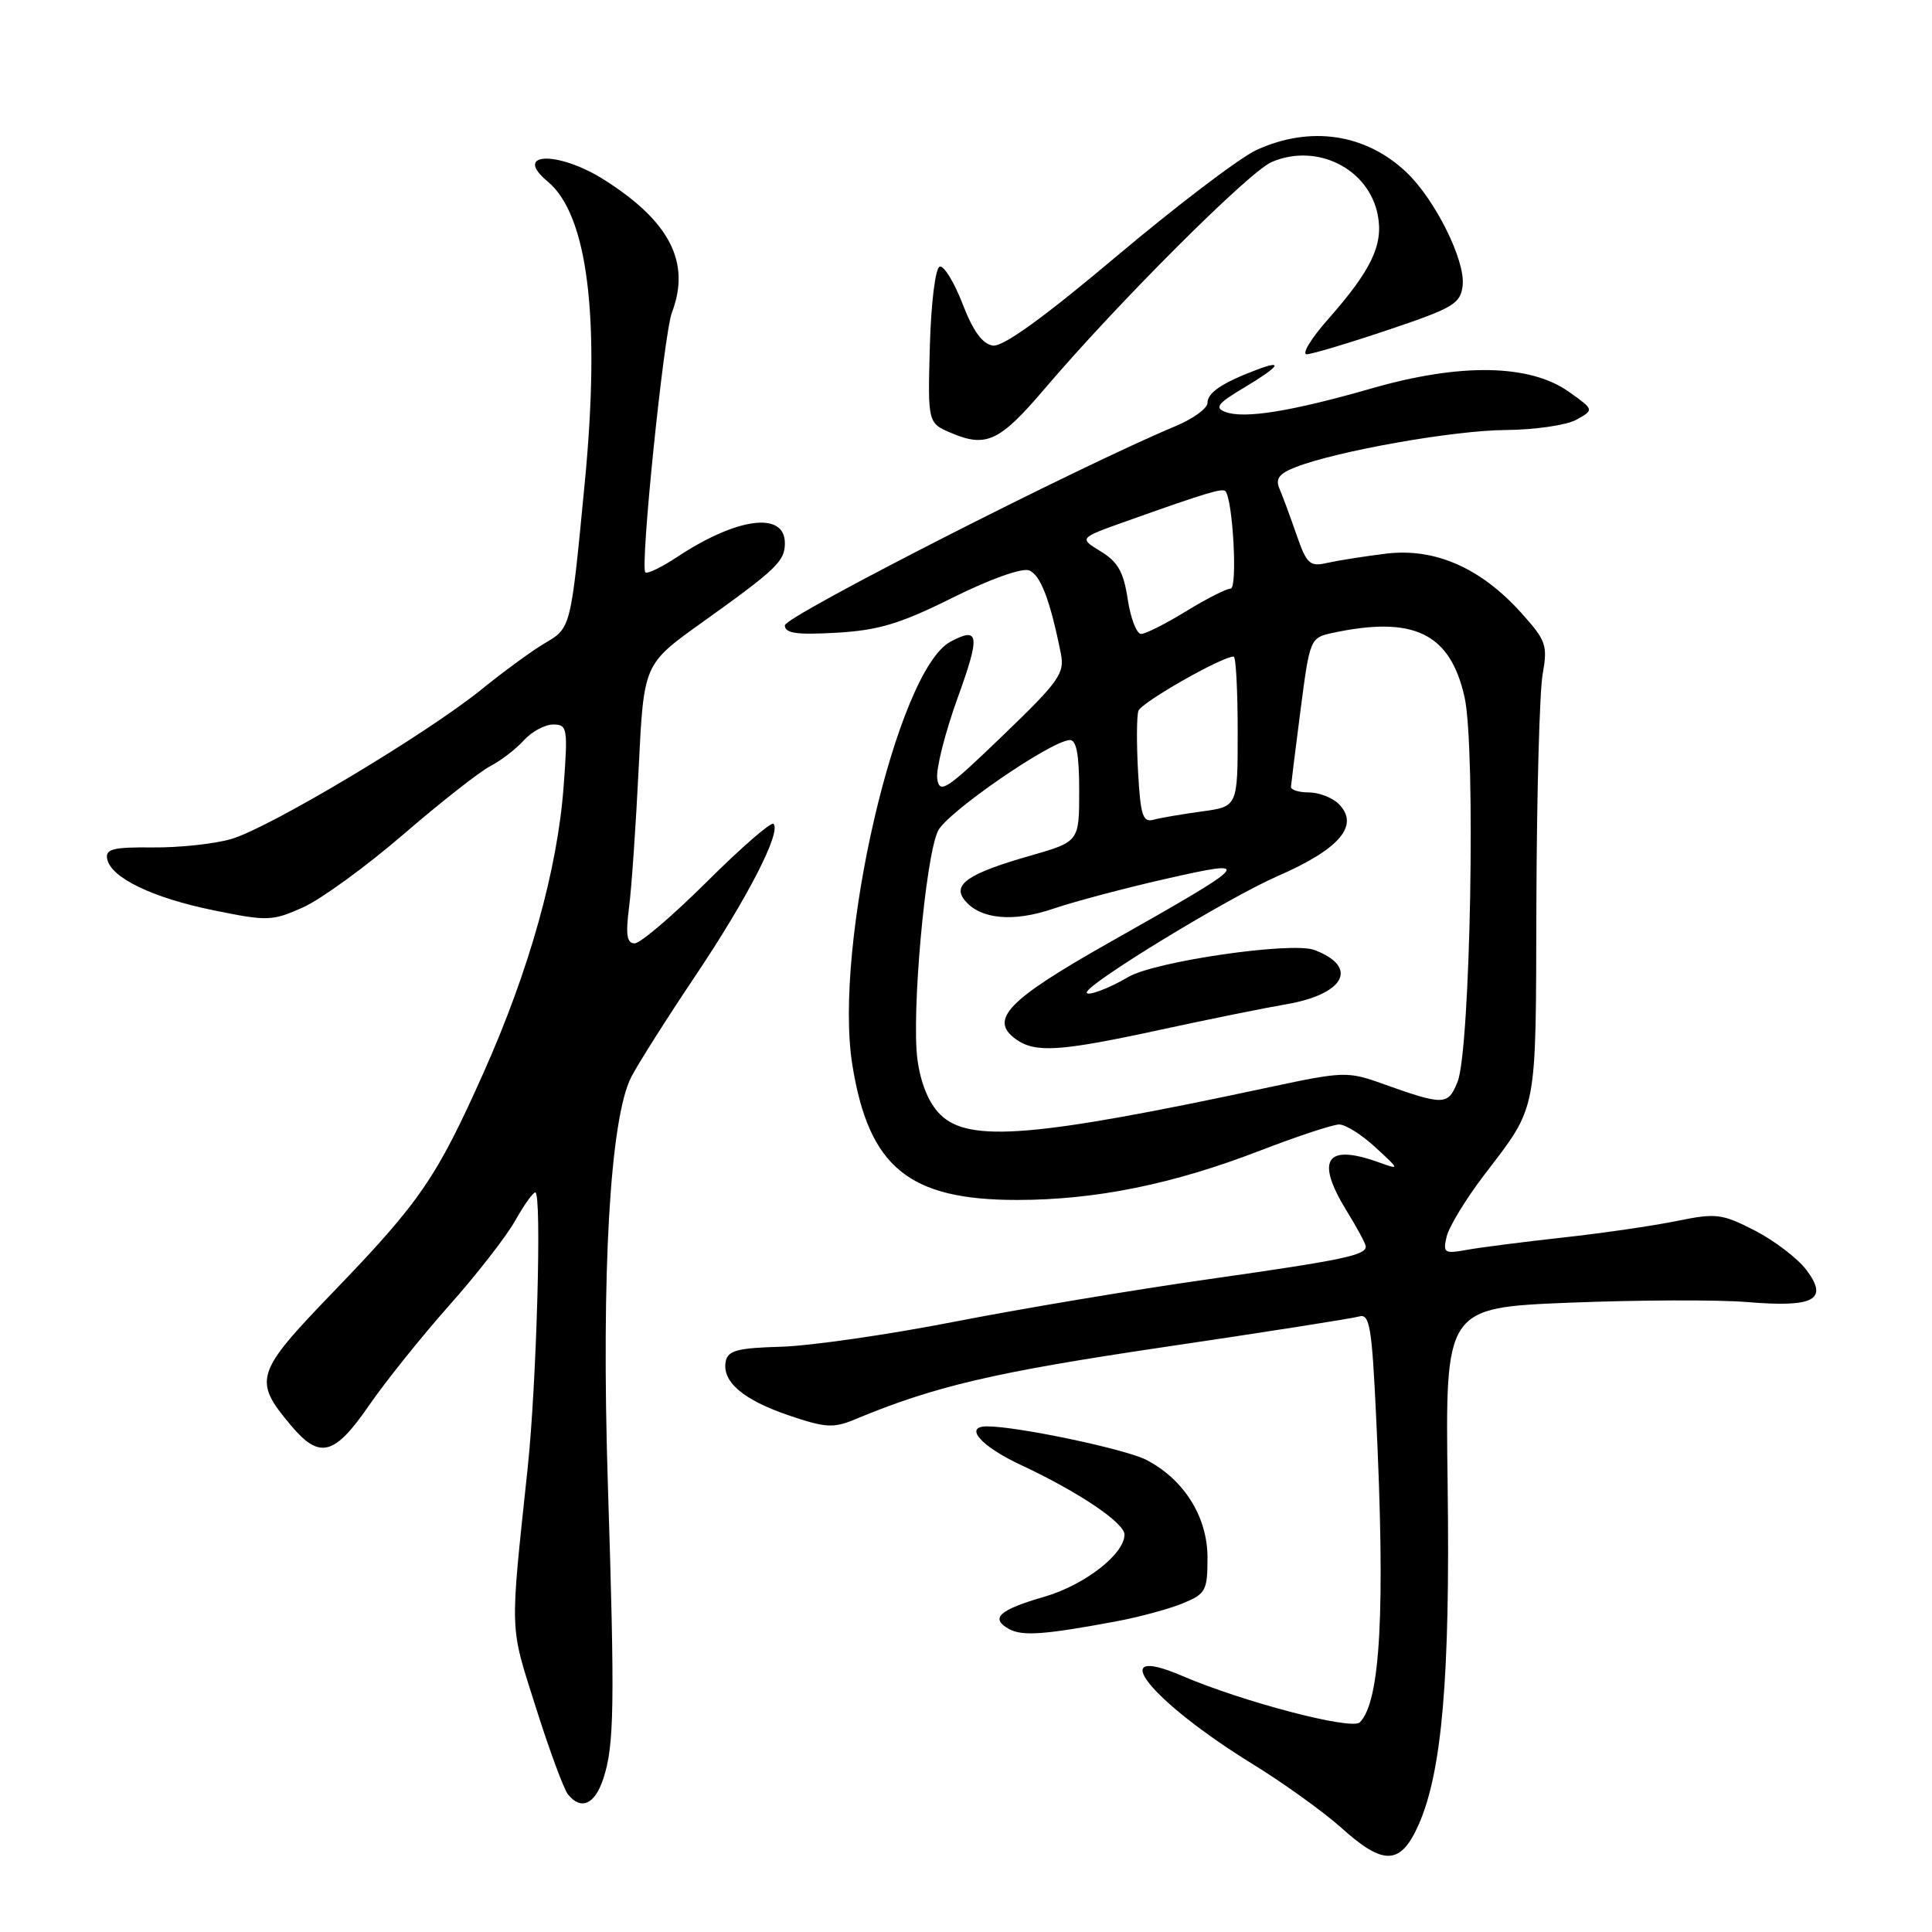 <?xml version="1.0" encoding="UTF-8" standalone="no"?>
<!DOCTYPE svg PUBLIC "-//W3C//DTD SVG 1.1//EN" "http://www.w3.org/Graphics/SVG/1.1/DTD/svg11.dtd" >
<svg xmlns="http://www.w3.org/2000/svg" xmlns:xlink="http://www.w3.org/1999/xlink" version="1.1" viewBox="0 0 256 256">
 <g >
 <path fill="currentColor"
d=" M 187.99 241.75 C 191.08 234.74 192.16 222.11 191.82 196.83 C 191.50 173.28 191.50 173.28 208.02 172.61 C 217.11 172.25 227.69 172.21 231.52 172.53 C 240.40 173.27 242.32 172.24 239.38 168.30 C 238.23 166.77 235.16 164.42 232.56 163.07 C 228.15 160.81 227.42 160.72 222.16 161.79 C 219.05 162.43 212.22 163.42 207.00 163.99 C 201.78 164.57 196.07 165.30 194.32 165.62 C 191.38 166.15 191.18 166.02 191.69 163.85 C 192.00 162.56 194.17 158.98 196.51 155.89 C 203.85 146.25 203.49 148.08 203.58 119.50 C 203.63 105.20 204.00 91.63 204.41 89.33 C 205.09 85.48 204.88 84.87 201.51 81.14 C 196.16 75.22 190.11 72.58 183.66 73.36 C 180.82 73.71 177.33 74.26 175.90 74.58 C 173.55 75.12 173.15 74.76 171.79 70.84 C 170.96 68.45 169.95 65.72 169.54 64.76 C 168.97 63.44 169.48 62.76 171.65 61.91 C 177.16 59.76 192.57 57.03 199.50 56.98 C 203.35 56.95 207.57 56.34 208.87 55.62 C 211.24 54.30 211.24 54.30 207.89 51.92 C 202.73 48.25 193.56 48.08 181.84 51.44 C 171.08 54.53 164.83 55.53 162.35 54.58 C 160.91 54.03 161.36 53.44 164.79 51.40 C 169.56 48.55 170.23 47.58 166.43 49.03 C 161.91 50.75 160.00 52.04 160.00 53.38 C 160.00 54.11 158.09 55.50 155.75 56.47 C 142.79 61.90 104.00 81.67 104.00 82.86 C 104.00 83.92 105.53 84.14 110.83 83.84 C 116.40 83.52 119.25 82.67 126.20 79.21 C 131.16 76.74 135.41 75.22 136.36 75.58 C 137.87 76.16 139.15 79.51 140.56 86.56 C 141.10 89.23 140.38 90.25 132.84 97.50 C 125.40 104.67 124.50 105.26 124.19 103.20 C 124.00 101.93 125.22 97.10 126.90 92.45 C 129.91 84.14 129.76 82.99 125.94 85.03 C 118.86 88.82 110.40 125.32 112.94 141.10 C 115.12 154.66 120.41 159.00 134.75 159.00 C 145.17 159.00 155.43 156.92 166.97 152.46 C 171.90 150.56 176.61 149.00 177.45 149.00 C 178.28 149.00 180.44 150.35 182.23 152.01 C 185.50 155.02 185.50 155.02 182.68 154.01 C 175.67 151.49 174.26 153.66 178.47 160.50 C 179.83 162.70 180.95 164.79 180.97 165.14 C 181.03 166.32 178.05 166.95 160.22 169.49 C 150.47 170.87 135.30 173.41 126.50 175.13 C 117.70 176.85 107.35 178.34 103.50 178.45 C 97.72 178.61 96.44 178.95 96.16 180.40 C 95.65 183.08 98.47 185.49 104.53 187.55 C 109.35 189.19 110.44 189.26 113.27 188.08 C 123.80 183.69 131.73 181.83 154.00 178.53 C 167.47 176.54 179.22 174.70 180.09 174.44 C 181.48 174.03 181.78 175.78 182.34 187.64 C 183.58 213.36 182.93 225.47 180.18 228.22 C 179.11 229.29 164.70 225.52 156.66 222.07 C 146.17 217.57 152.42 225.39 166.00 233.76 C 170.12 236.30 175.40 240.10 177.73 242.19 C 183.35 247.26 185.60 247.16 187.99 241.75 Z  M 79.94 235.69 C 81.40 231.27 81.48 226.01 80.54 196.50 C 79.66 168.59 80.84 148.15 83.65 142.70 C 84.56 140.94 88.41 134.86 92.21 129.20 C 99.08 118.95 103.56 110.22 102.49 109.16 C 102.19 108.86 98.23 112.29 93.70 116.80 C 89.17 121.31 84.85 125.00 84.10 125.00 C 83.06 125.00 82.89 123.88 83.35 120.25 C 83.69 117.64 84.26 109.31 84.63 101.75 C 85.30 88.01 85.30 88.01 92.90 82.57 C 102.92 75.41 104.00 74.37 104.00 71.97 C 104.00 67.73 97.69 68.54 89.73 73.80 C 87.66 75.17 85.76 76.09 85.51 75.84 C 84.80 75.13 87.96 44.25 89.03 41.42 C 91.55 34.80 88.78 29.35 80.07 23.83 C 73.97 19.96 67.85 20.14 72.57 24.05 C 77.90 28.48 79.59 42.16 77.48 64.00 C 75.61 83.45 75.68 83.17 72.12 85.27 C 70.49 86.23 66.76 88.96 63.83 91.33 C 56.49 97.28 35.65 109.73 30.63 111.18 C 28.36 111.83 23.66 112.33 20.20 112.29 C 14.97 112.24 13.95 112.50 14.20 113.81 C 14.68 116.31 20.21 118.97 28.35 120.63 C 35.47 122.08 36.08 122.06 40.18 120.22 C 42.55 119.15 48.53 114.80 53.45 110.56 C 58.38 106.31 63.55 102.25 64.96 101.52 C 66.36 100.80 68.36 99.26 69.41 98.10 C 70.45 96.95 72.21 96.00 73.30 96.00 C 75.18 96.00 75.26 96.47 74.68 104.25 C 73.86 115.23 70.13 128.57 64.09 142.10 C 57.85 156.07 55.69 159.23 44.13 171.22 C 33.78 181.96 33.49 182.87 38.59 188.92 C 42.35 193.39 44.32 192.87 48.88 186.25 C 51.06 183.09 55.83 177.14 59.48 173.02 C 63.14 168.91 67.08 163.85 68.25 161.77 C 69.41 159.70 70.62 158.00 70.93 158.00 C 71.81 158.00 71.11 183.31 69.92 194.50 C 67.55 216.90 67.49 215.13 70.99 226.20 C 72.78 231.87 74.70 237.06 75.25 237.75 C 76.98 239.92 78.81 239.12 79.94 235.69 Z  M 148.00 214.82 C 151.03 214.25 154.96 213.18 156.75 212.44 C 159.77 211.20 160.00 210.76 160.00 206.40 C 160.00 200.99 156.89 196.03 151.89 193.44 C 149.12 192.01 134.83 189.00 130.78 189.00 C 127.66 189.00 129.97 191.64 135.24 194.10 C 142.89 197.67 149.00 201.78 149.00 203.34 C 149.00 205.93 143.71 210.03 138.37 211.58 C 132.37 213.32 131.16 214.43 133.68 215.84 C 135.45 216.83 138.36 216.62 148.00 214.82 Z  M 138.31 51.64 C 148.06 40.18 165.50 22.76 168.50 21.47 C 174.51 18.89 181.41 22.36 182.57 28.54 C 183.31 32.45 181.71 35.79 176.02 42.25 C 173.71 44.86 172.43 46.97 173.17 46.94 C 173.90 46.91 178.78 45.45 184.00 43.69 C 192.59 40.80 193.53 40.25 193.81 37.83 C 194.19 34.53 190.15 26.41 186.34 22.81 C 180.93 17.70 173.62 16.62 166.50 19.87 C 164.30 20.88 155.99 27.19 148.03 33.89 C 138.32 42.07 132.90 45.99 131.56 45.79 C 130.18 45.59 128.93 43.87 127.54 40.25 C 126.42 37.36 125.06 35.15 124.51 35.33 C 123.94 35.52 123.37 40.17 123.21 45.86 C 122.93 56.07 122.93 56.07 126.11 57.40 C 130.68 59.33 132.49 58.47 138.31 51.64 Z  M 124.57 147.66 C 123.06 146.15 122.00 143.58 121.57 140.41 C 120.75 134.40 122.62 113.56 124.29 110.10 C 125.46 107.66 139.20 98.19 141.75 98.06 C 142.63 98.02 143.00 99.99 143.00 104.76 C 143.00 111.52 143.00 111.52 136.54 113.38 C 128.24 115.75 126.11 117.22 127.86 119.33 C 129.93 121.82 134.28 122.22 139.59 120.40 C 142.29 119.48 148.97 117.70 154.44 116.46 C 166.38 113.75 166.07 114.11 146.95 124.91 C 133.56 132.48 131.03 135.09 134.57 137.67 C 137.14 139.55 140.40 139.35 153.75 136.45 C 160.21 135.05 167.67 133.54 170.33 133.09 C 178.18 131.76 180.12 128.14 174.17 125.88 C 171.19 124.74 152.98 127.39 149.50 129.46 C 146.98 130.96 144.00 132.07 144.00 131.51 C 144.00 130.37 162.73 118.95 169.29 116.09 C 177.53 112.50 180.20 109.35 177.39 106.53 C 176.55 105.69 174.76 105.00 173.43 105.00 C 172.09 105.00 171.02 104.66 171.06 104.25 C 171.09 103.84 171.66 99.23 172.34 94.00 C 173.55 84.66 173.62 84.50 176.54 83.87 C 187.33 81.56 192.16 83.90 194.06 92.37 C 195.57 99.12 194.84 139.15 193.13 143.36 C 191.85 146.51 191.36 146.52 182.94 143.51 C 178.62 141.97 177.85 142.00 168.44 144.01 C 137.07 150.73 128.36 151.45 124.57 147.66 Z  M 150.80 102.29 C 150.59 98.56 150.61 94.92 150.84 94.20 C 151.19 93.10 161.89 87.00 163.47 87.00 C 163.76 87.00 164.00 91.47 164.00 96.94 C 164.00 106.88 164.00 106.88 159.25 107.52 C 156.64 107.88 153.75 108.37 152.84 108.62 C 151.43 109.01 151.12 108.04 150.80 102.29 Z  M 149.43 79.41 C 148.89 75.80 148.12 74.44 145.85 73.06 C 142.96 71.30 142.96 71.30 149.23 69.07 C 159.73 65.33 161.98 64.65 162.37 65.08 C 163.37 66.22 164.01 78.00 163.06 78.00 C 162.50 78.00 159.84 79.35 157.15 81.00 C 154.47 82.65 151.79 84.00 151.20 84.00 C 150.61 84.00 149.81 81.93 149.43 79.41 Z "/>
</g>
</svg>